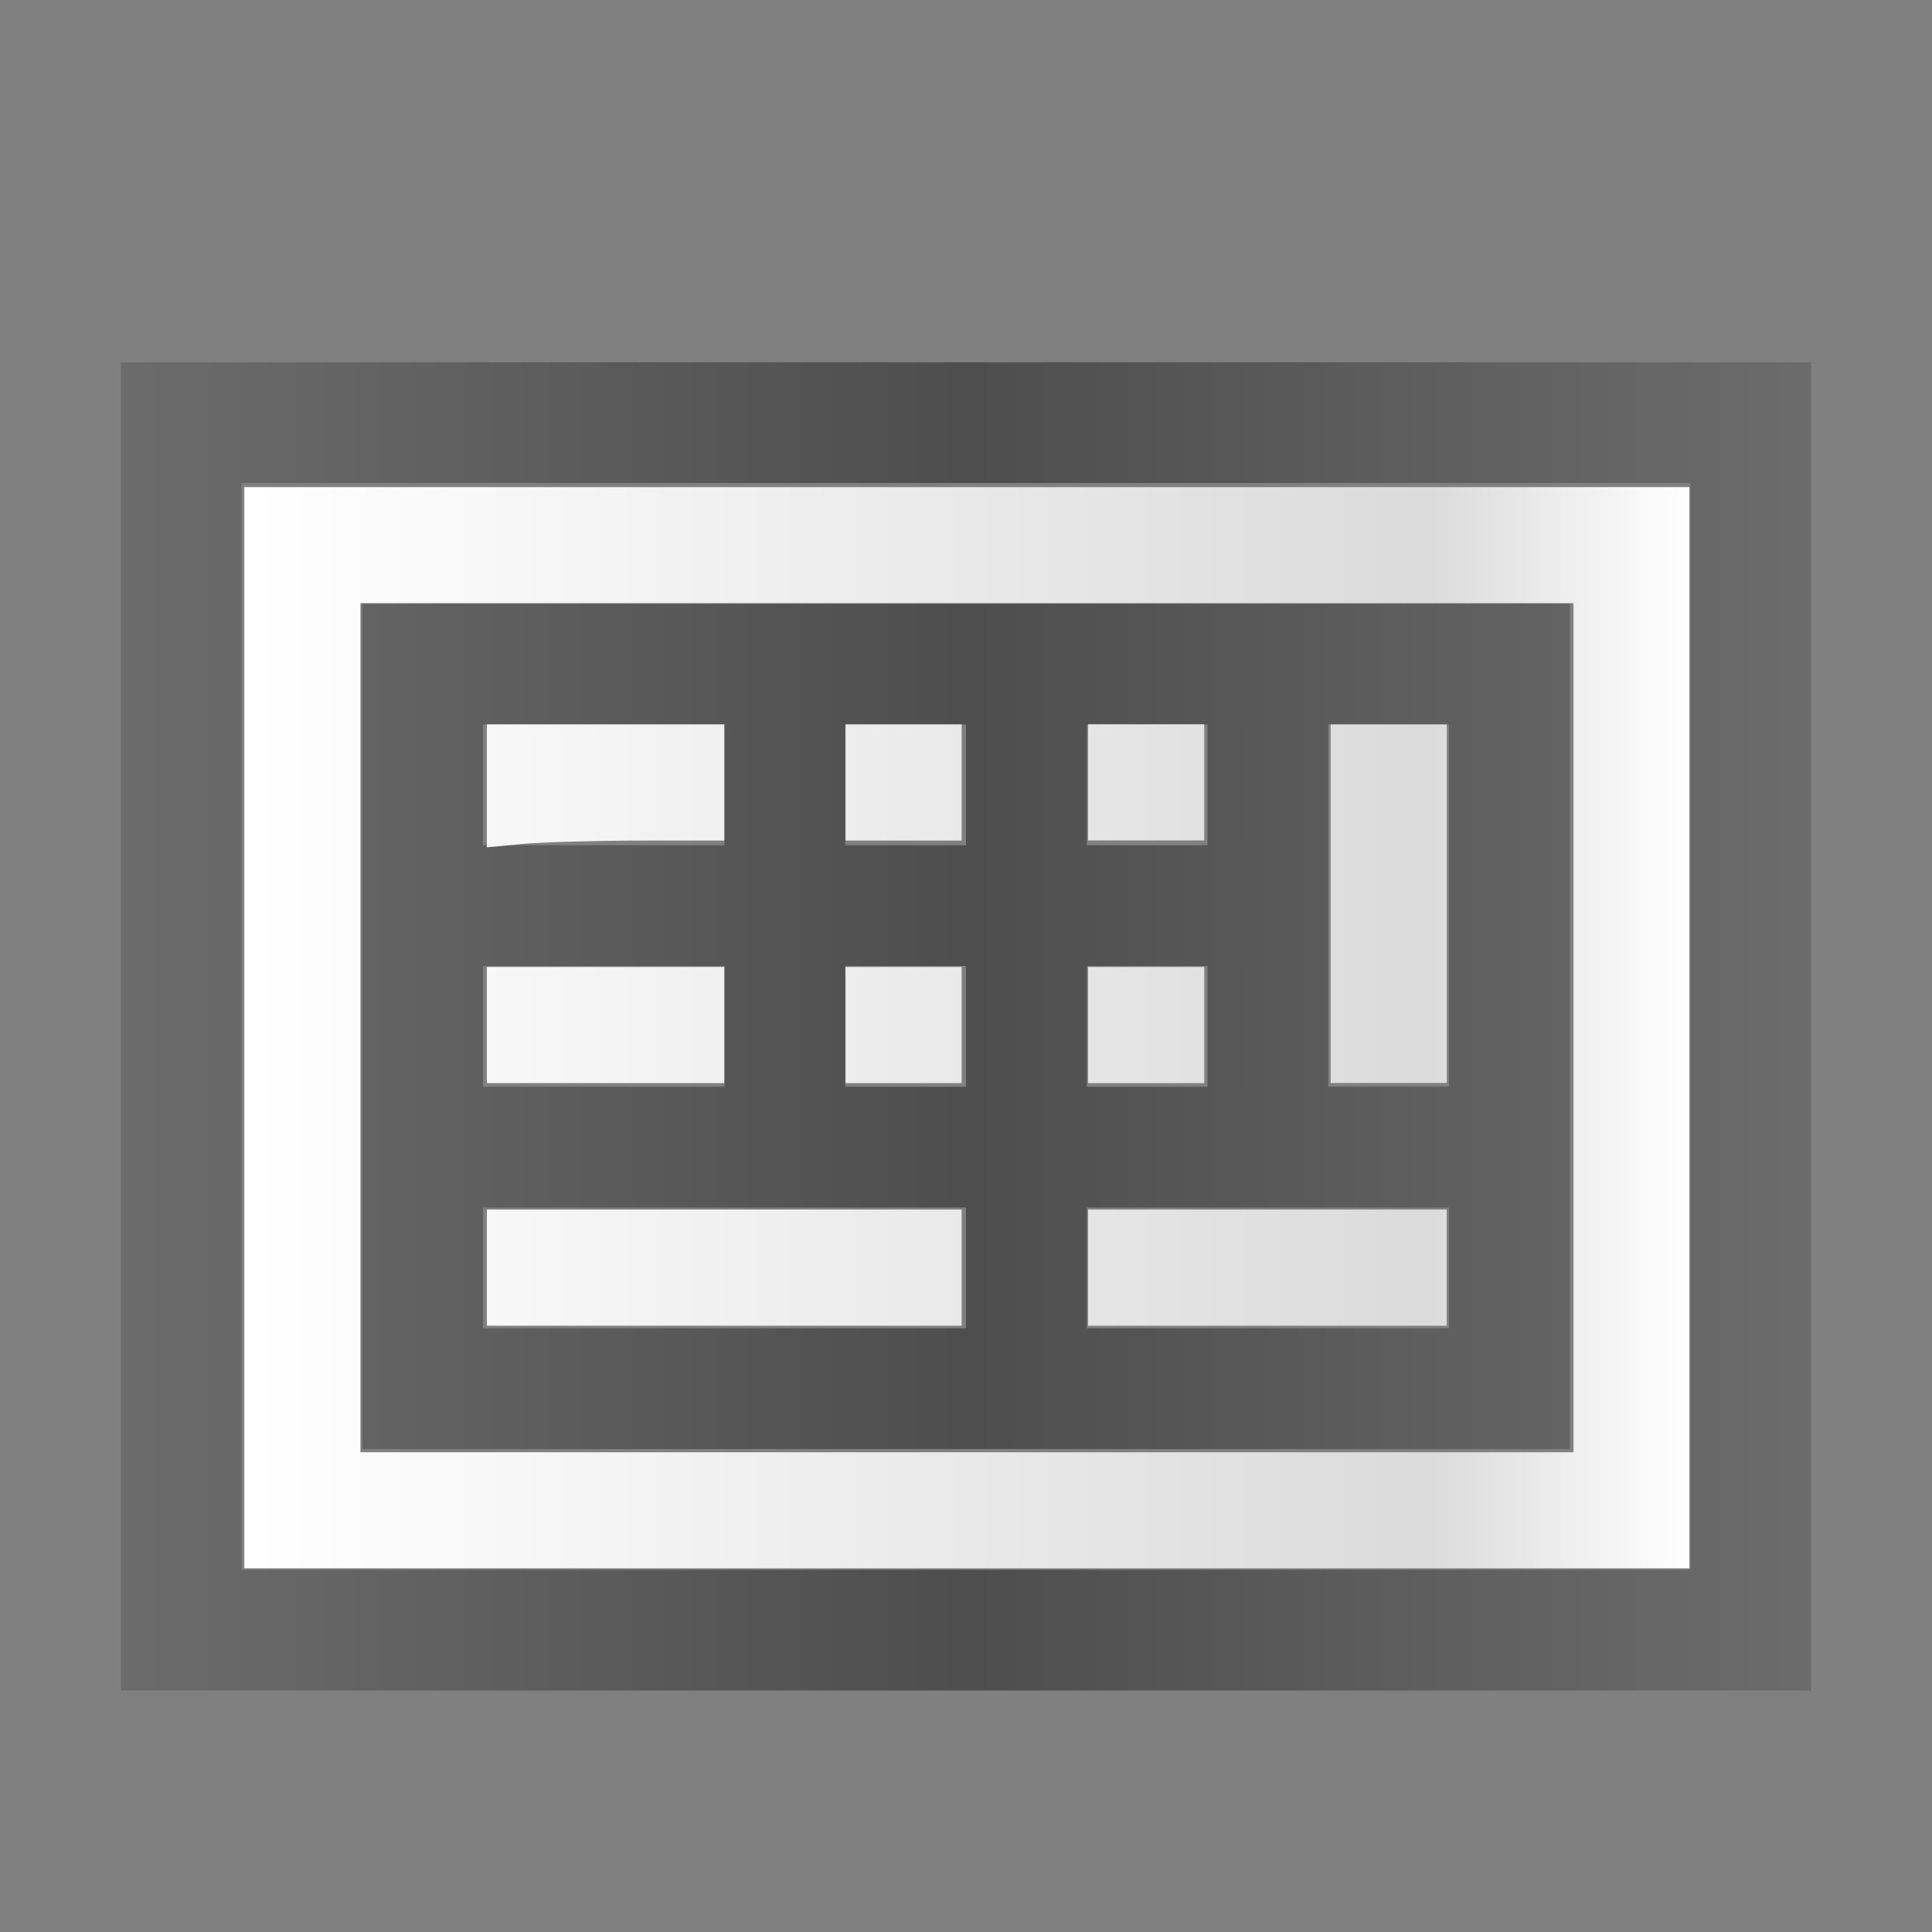 <?xml version="1.0" encoding="UTF-8" standalone="no"?>
<!-- Created with Inkscape (http://www.inkscape.org/) -->

<svg
   xmlns:dc="http://purl.org/dc/elements/1.1/"
   xmlns:cc="http://creativecommons.org/ns#"
   xmlns:rdf="http://www.w3.org/1999/02/22-rdf-syntax-ns#"
   xmlns:svg="http://www.w3.org/2000/svg"
   xmlns="http://www.w3.org/2000/svg"
   xmlns:xlink="http://www.w3.org/1999/xlink"
   xmlns:sodipodi="http://sodipodi.sourceforge.net/DTD/sodipodi-0.dtd"
   xmlns:inkscape="http://www.inkscape.org/namespaces/inkscape"
   width="16"
   height="16"
   id="svg2"
   version="1.1"
   inkscape:version="0.48.2 r9819"
   sodipodi:docname="fcitx-keyboard-16.svg"
   inkscape:export-filename="/home/saber/Develop/fcitx/data/icon/16x16/status/fcitx-keyboard.png"
   inkscape:export-xdpi="90"
   inkscape:export-ydpi="90">
  <rect width="100%" height="100%" fill="#808080" stroke="none"/>
  <defs
     id="defs4">
    <linearGradient
       id="linearGradient7886">
      <stop
         style="stop-color:#ececec;stop-opacity:1;"
         offset="0"
         id="stop7888" />
      <stop
         id="stop7890"
         offset="0.819"
         style="stop-color:#e8e8e8;stop-opacity:0.715;" />
      <stop
         style="stop-color:#e8e8e8;stop-opacity:1;"
         offset="1"
         id="stop7892" />
    </linearGradient>
    <linearGradient
       id="linearGradient7717">
      <stop
         id="stop7719"
         offset="0"
         style="stop-color:#ffffff;stop-opacity:1;" />
      <stop
         style="stop-color:#ffffff;stop-opacity:0.715;"
         offset="0.819"
         id="stop7723" />
      <stop
         id="stop7721"
         offset="1"
         style="stop-color:#ffffff;stop-opacity:1;" />
    </linearGradient>
    <linearGradient
       inkscape:collect="always"
       xlink:href="#linearGradient5008-0"
       id="linearGradient5765-0"
       gradientUnits="userSpaceOnUse"
       x1="3.5"
       y1="1028.362"
       x2="44.5"
       y2="1028.362" />
    <linearGradient
       id="linearGradient5008-0">
      <stop
         style="stop-color:#000000;stop-opacity:0.157;"
         offset="0"
         id="stop5010-0" />
      <stop
         id="stop5016-4"
         offset="0.5"
         style="stop-color:#000000;stop-opacity:0.392;" />
      <stop
         style="stop-color:#000000;stop-opacity:0.157;"
         offset="1"
         id="stop5012-7" />
    </linearGradient>
    <linearGradient
       inkscape:collect="always"
       xlink:href="#linearGradient5008-1"
       id="linearGradient5765-3"
       gradientUnits="userSpaceOnUse"
       x1="3.5"
       y1="1028.362"
       x2="44.5"
       y2="1028.362" />
    <linearGradient
       id="linearGradient5008-1">
      <stop
         style="stop-color:#000000;stop-opacity:0.157;"
         offset="0"
         id="stop5010-4" />
      <stop
         id="stop5016-2"
         offset="0.5"
         style="stop-color:#000000;stop-opacity:0.392;" />
      <stop
         style="stop-color:#000000;stop-opacity:0.157;"
         offset="1"
         id="stop5012-0" />
    </linearGradient>
    <linearGradient
       inkscape:collect="always"
       xlink:href="#linearGradient5008-1"
       id="linearGradient7780"
       gradientUnits="userSpaceOnUse"
       x1="1"
       y1="11"
       x2="21"
       y2="11"
       gradientTransform="matrix(0.7,0,0,0.65,2.363,1033.681)" />
    <linearGradient
       inkscape:collect="always"
       xlink:href="#linearGradient5008-1-1"
       id="linearGradient7780-4"
       gradientUnits="userSpaceOnUse"
       x1="1"
       y1="11"
       x2="21"
       y2="11" />
    <linearGradient
       id="linearGradient5008-1-1">
      <stop
         style="stop-color:#000000;stop-opacity:0.157;"
         offset="0"
         id="stop5010-4-4" />
      <stop
         id="stop5016-2-2"
         offset="0.5"
         style="stop-color:#000000;stop-opacity:0.392;" />
      <stop
         style="stop-color:#000000;stop-opacity:0.157;"
         offset="1"
         id="stop5012-0-0" />
    </linearGradient>
    <linearGradient
       inkscape:collect="always"
       xlink:href="#linearGradient5008-1-1"
       id="linearGradient7832"
       gradientUnits="userSpaceOnUse"
       gradientTransform="translate(34,-1)"
       x1="1"
       y1="11"
       x2="21"
       y2="11" />
    <linearGradient
       inkscape:collect="always"
       xlink:href="#linearGradient5008-1-1"
       id="linearGradient7847"
       gradientUnits="userSpaceOnUse"
       gradientTransform="translate(51,1030.362)"
       x1="1"
       y1="11"
       x2="21"
       y2="11" />
    <linearGradient
       inkscape:collect="always"
       xlink:href="#linearGradient5008-1-1"
       id="linearGradient7849"
       gradientUnits="userSpaceOnUse"
       gradientTransform="translate(44,1017.362)"
       x1="1"
       y1="11"
       x2="21"
       y2="11" />
    <linearGradient
       inkscape:collect="always"
       xlink:href="#linearGradient7717"
       id="linearGradient3828"
       x1="2.011"
       y1="7.533"
       x2="13.98"
       y2="7.533"
       gradientUnits="userSpaceOnUse" />
    <linearGradient
       inkscape:collect="always"
       xlink:href="#linearGradient7717"
       id="linearGradient3885"
       x1="2.021"
       y1="8.51"
       x2="13.99"
       y2="8.51"
       gradientUnits="userSpaceOnUse" />
  </defs>
  <sodipodi:namedview
     id="base"
     pagecolor="#216ccf"
     bordercolor="#666666"
     borderopacity="1.0"
     inkscape:pageopacity="0"
     inkscape:pageshadow="2"
     inkscape:zoom="22.892582"
     inkscape:cx="-0.32240038"
     inkscape:cy="5.9466793"
     inkscape:document-units="px"
     inkscape:current-layer="layer1"
     showgrid="true"
     inkscape:window-width="1366"
     inkscape:window-height="713"
     inkscape:window-x="-2"
     inkscape:window-y="-3"
     inkscape:window-maximized="1"
     inkscape:snap-global="true"
     inkscape:snap-to-guides="false"
     fit-margin-top="0"
     fit-margin-left="0"
     fit-margin-right="0"
     fit-margin-bottom="0"
     showguides="true"
     inkscape:guide-bbox="true">
    <inkscape:grid
       empspacing="5"
       visible="true"
       enabled="true"
       snapvisiblegridlinesonly="true"
       type="xygrid"
       id="grid3981" />
    <sodipodi:guide
       orientation="0,1"
       position="6.771,8.212"
       id="guide3830" />
  </sodipodi:namedview>
  <g
     inkscape:label="Layer 1"
     inkscape:groupmode="layer"
     id="layer1"
     transform="translate(-2.062,-1034.331)">
    <path
       style="font-size:medium;font-style:normal;font-variant:normal;font-weight:normal;font-stretch:normal;text-indent:0;text-align:start;text-decoration:none;line-height:normal;letter-spacing:normal;word-spacing:normal;text-transform:none;direction:ltr;block-progression:tb;writing-mode:lr-tb;text-anchor:start;baseline-shift:baseline;color:#000000;fill:url(#linearGradient7780);fill-opacity:1;fill-rule:nonzero;stroke:none;stroke-width:0.9;marker:none;visibility:visible;display:inline;overflow:visible;enable-background:accumulate;font-family:Sans;-inkscape-font-specification:Sans"
       mask="none"
       d="m 3.062,1037.331 0,11 14,0 0,-11 z m 13,1 0,9 -12,0 0,-9 z m -11,1 0,7 10,0 0,-7 z m 1,1 2,0 0,1 -2,0 z m 3,0 1,0 0,1 -1,0 z m 2,0 1,0 0,1 -1,0 z m 2,0 1,0 0,3 -1,0 z m -7,2 2,0 0,1 -2,0 z m 3,0 1,0 0,1 -1,0 z m 2,0 1,0 0,1 -1,0 z m -5,2 4,0 0,1 -4,0 z m 5,0 3,0 0,1 -3,0 z"
       id="path3998-0"
       inkscape:connector-curvature="0"
       sodipodi:nodetypes="cccccccccccccccccccccccccccccccccccccccccccccccccccccccccccc" />
    <path
       id="path3850"
       style="fill:url(#linearGradient3885);stroke:none;fill-opacity:1;opacity:1"
       d="m 9.011,6.479 0,-0.481 0.481,0 0.481,0 0,0.481 0,0.481 -0.481,0 -0.481,0 0,-0.481 z m 2.009,1.005 0,-1.485 0.481,0 0.481,0 0,1.485 0,1.485 -0.481,0 -0.481,0 0,-1.485 z m -2.009,1.005 0,-0.481 0.481,0 0.481,0 0,0.481 0,0.481 -0.481,0 -0.481,0 0,-0.481 z m 0,2.009 0,-0.481 1.485,0 1.485,0 0,0.481 0,0.481 -1.485,0 -1.485,0 0,-0.481 z m -2.009,-2.009 0,-0.481 0.481,0 0.481,0 0,0.481 0,0.481 -0.481,0 -0.481,0 0,-0.481 z m -2.97,2.009 0,-0.481 1.966,0 1.966,0 0,0.481 0,0.481 -1.966,0 -1.966,0 0,-0.481 z m 0,-2.009 0,-0.481 0.983,0 0.983,0 0,0.481 0,0.481 -0.983,0 -0.983,0 0,-0.481 z m 2.97,-2.009 0,-0.481 0.481,0 0.481,0 0,0.481 0,0.481 -0.481,0 -0.481,0 0,-0.481 z m -2.97,0.028 0,-0.509 0.983,0 0.983,0 0,0.481 0,0.481 -0.688,3.101e-4 c -0.378,1.704e-4 -0.821,0.013 -0.983,0.028 l -0.295,0.028 0,-0.509 z m -2.009,2.003 0,-4.477 5.984,0 5.984,0 0,4.477 0,4.477 -5.984,0 -5.984,0 0,-4.477 z m 11.008,0 0,-3.516 -5.023,0 -5.023,0 0,3.516 0,3.516 5.023,0 5.023,0 0,-3.516 z"
       transform="translate(2.062,1034.331)"
       inkscape:export-filename="/home/saber/Develop/fcitx/data/icon/16x16/status/fcitx-vk-inactive.png"
       inkscape:export-xdpi="90"
       inkscape:export-ydpi="90" />
  </g>
</svg>
